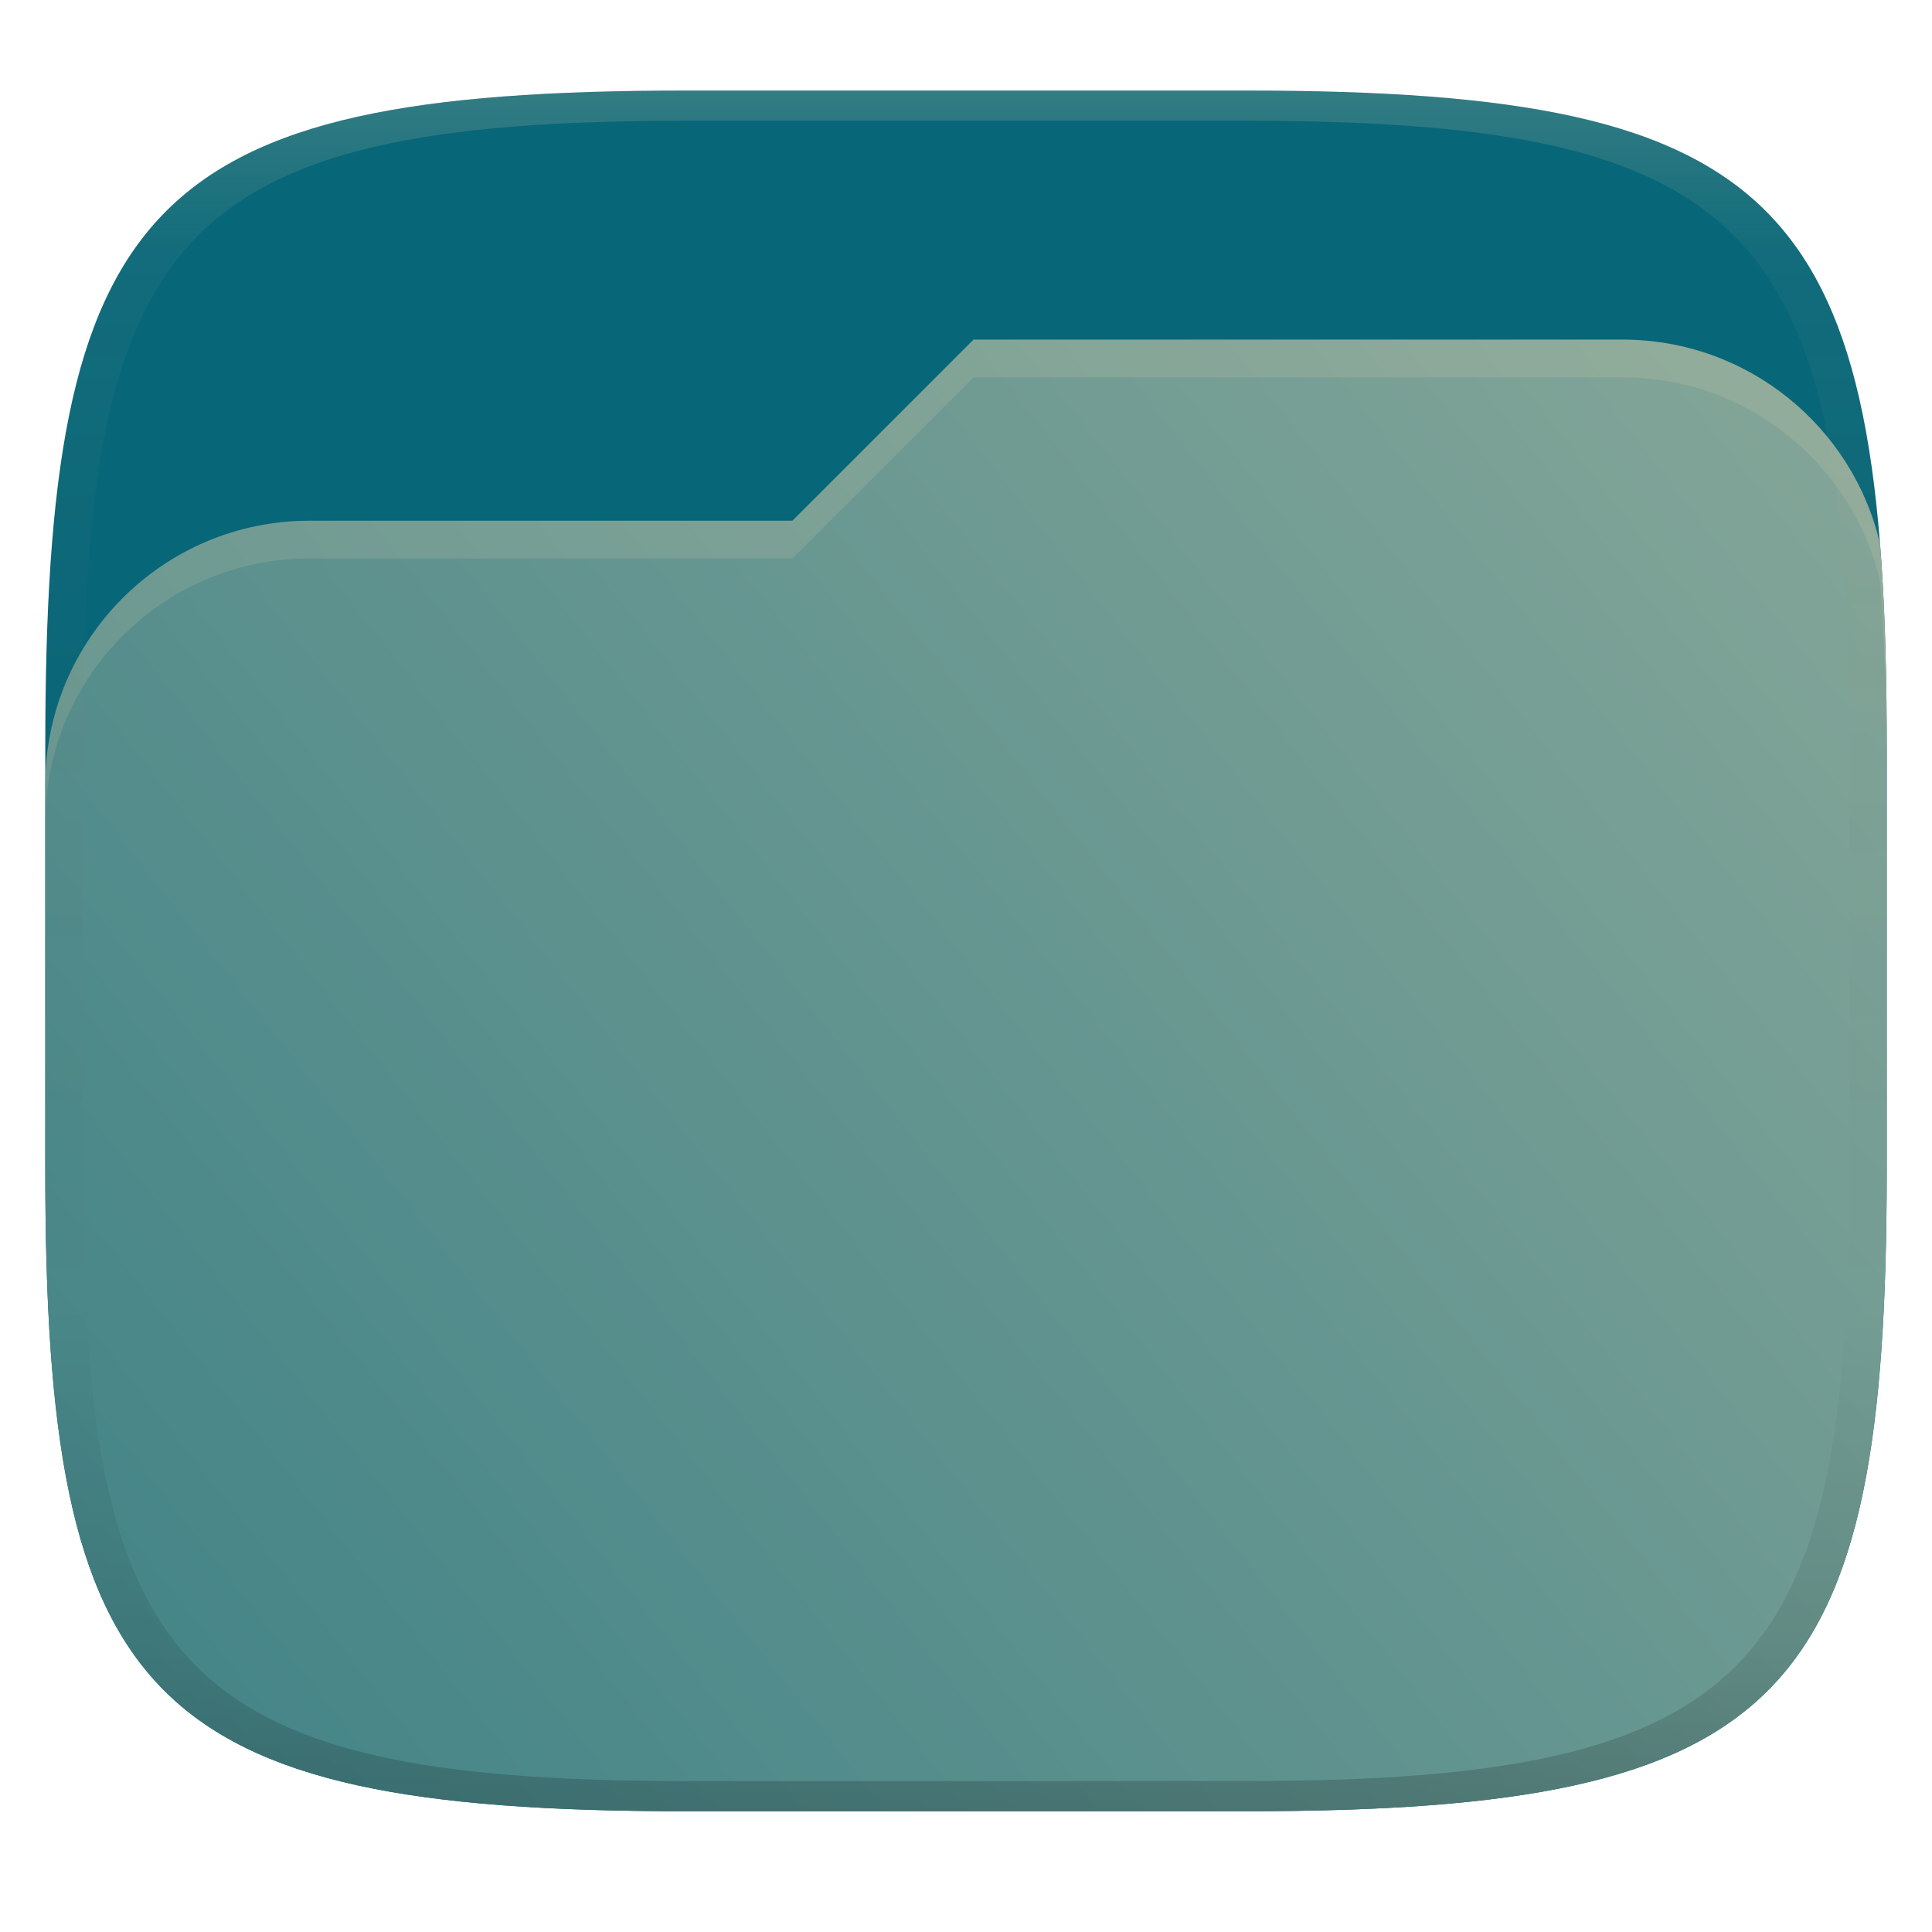 <svg width="256" height="256" version="1.1" xmlns="http://www.w3.org/2000/svg" xmlns:xlink="http://www.w3.org/1999/xlink">
  <defs>
    <linearGradient id="linearGradient31" x1=".5" x2=".5" y2="1" gradientTransform="matrix(244,0,0,228,5.986,12)" gradientUnits="userSpaceOnUse">
      <stop stop-color="#ebdbb2" stop-opacity=".2" offset="0"/>
      <stop stop-color="#ebdbb2" stop-opacity=".05" offset=".1"/>
      <stop stop-opacity="0" offset=".704"/>
      <stop stop-opacity=".1" offset=".897"/>
      <stop stop-opacity=".2" offset="1"/>
    </linearGradient>
    <linearGradient id="linearGradient14" x1="23.654" x2="241.44" y1="225.78" y2="54.446" gradientUnits="userSpaceOnUse">
      <stop stop-color="#458588" offset="0"/>
      <stop stop-color="#83a598" offset="1"/>
    </linearGradient>
  </defs>
  <path d="m165 12c72 0 85 15 85 87v56c0 70-13 85-85 85h-74c-72 0-85-15-85-85v-56c0-72 13-87 85-87z" fill="#076678" style="isolation:isolate"/>
  <path d="m129 45-24 24h-64c-19.33 0-35 15.67-35 35v51c0 70 13 85 85 85h74c72 0 85-15 85-85v-56c0-10.096-0.247-18.962-0.885-26.932-3.598-15.504-17.517-27.068-34.115-27.068z" fill="url(#linearGradient14)" style="isolation:isolate"/>
  <path d="m129 45-24 24h-64c-19.33 0-35 15.67-35 35v5c0-19.33 15.67-35 35-35h64l24-24h86c16.598 0 30.518 11.565 34.115 27.068 0.638 7.97 0.885 16.836 0.885 26.932v-5c0-10.096-0.247-18.962-0.885-26.932-3.598-15.504-17.517-27.068-34.115-27.068z" fill="#ebdbb2" opacity=".15" style="isolation:isolate"/>
  <path d="m91 12c-72 0-85 15-85 87v56c0 70 13 85 85 85h74c72 0 85-15 85-85v-56c0-72-13-87-85-87zm0 4h74c68 0 80 15 80 83v56c0 66-12 81-80 81h-74c-68 0-80-15-80-81v-56c0-68 12-83 80-83z" fill="url(#linearGradient31)" style="isolation:isolate"/>
</svg>
